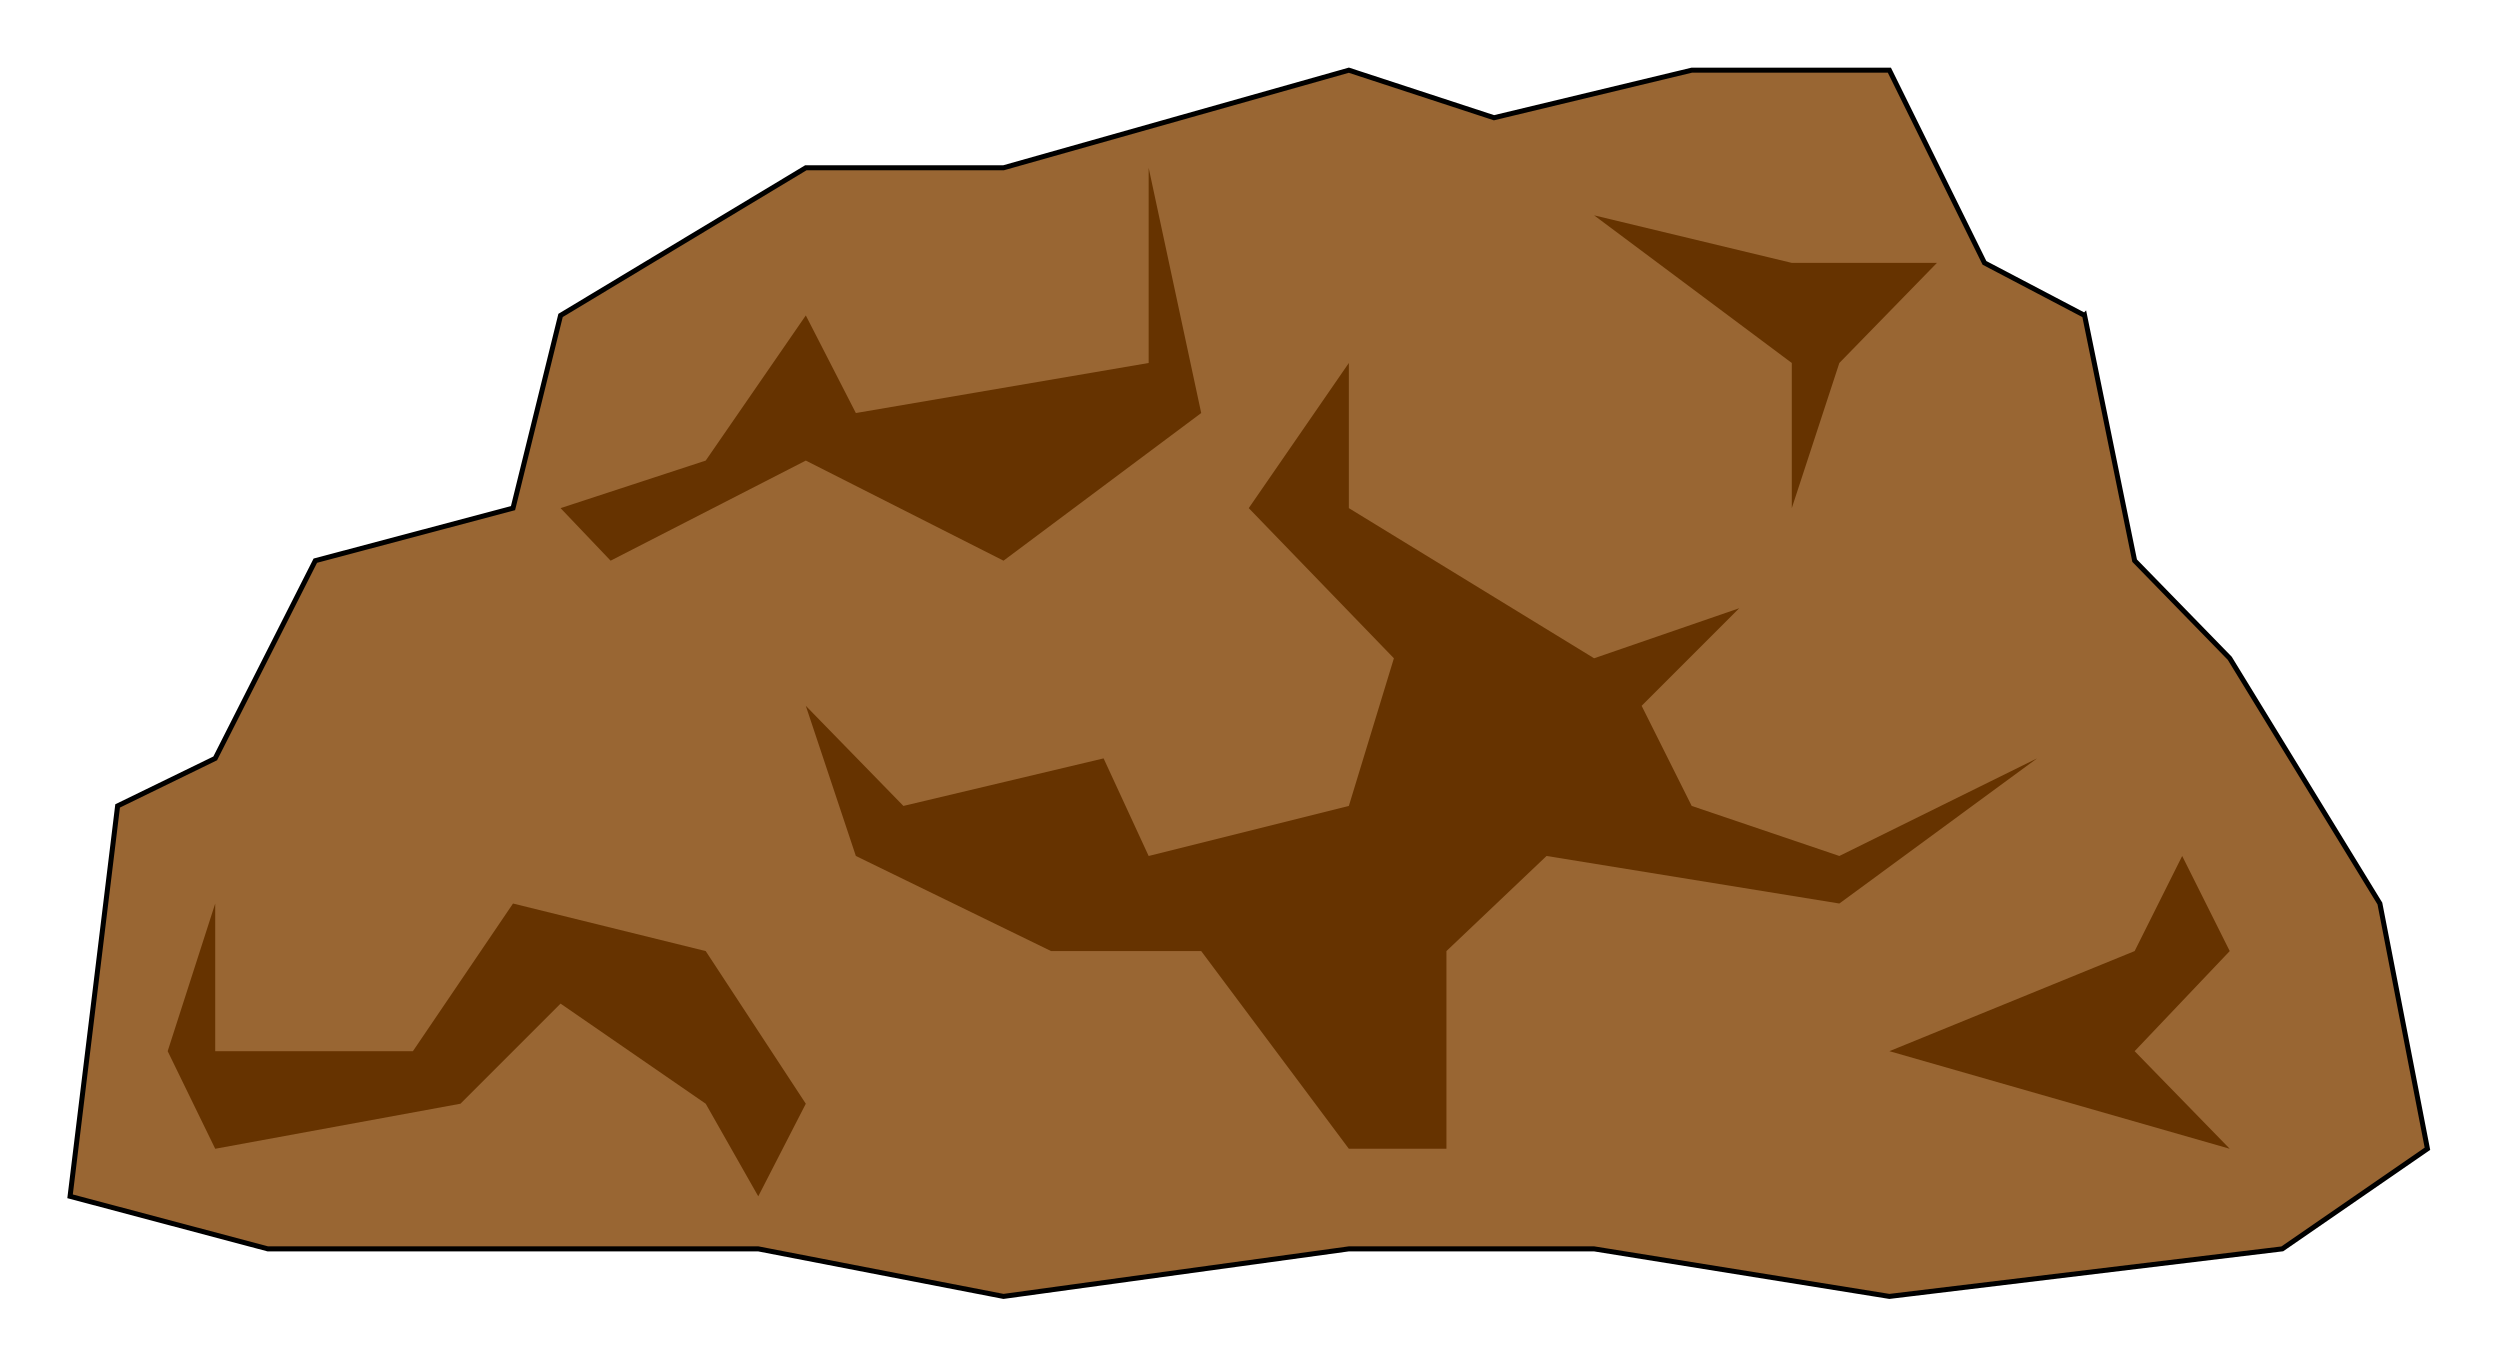  

<svg xmlns:agg="http://www.example.com" xmlns="http://www.w3.org/2000/svg"  width="1.608in" height="0.879in" viewBox="0 0 999 546">

<path style="fill:#963;stroke:#000;stroke-width:2" d="M833,126 l-40,-21 -38,-77 -79,0 -79,19 -58,-19 -138,39 -79,0 -98,59 -19,77 -79,21 -40,79 -39,19 -19,156 79,21 196,0 98,19 138,-19 98,0 118,19 157,-19 58,-40 -19,-98 -60,-98 -38,-39 -20,-98z" />
<path style="fill:#630" d="M891,459 l-38,-39 38,-40 -19,-38 -19,38 -98,40 136,39z" />
<path style="fill:#630" d="M637,86 l79,19 58,0 -39,40 -19,58 0,-58 -79,-59z" />
<path style="fill:#630" d="M224,203 l20,21 78,-40 79,40 79,-59 -21,-98 0,78 -117,20 -20,-39 -40,58 -58,19z" />
<path style="fill:#630" d="M499,203 l58,60 -18,59 -80,20 -18,-39 -80,19 -39,-40 20,60 78,38 60,0 59,79 39,0 0,-79 40,-38 117,19 79,-58 -79,39 -59,-20 -20,-40 39,-39 -58,20 -98,-60 0,-58 -40,58z" />
<path style="fill:#630" d="M303,478 l-21,-37 -58,-40 -40,40 -98,18 -19,-39 19,-59 0,59 79,0 40,-59 77,19 40,61 -19,37z" />

</svg>
